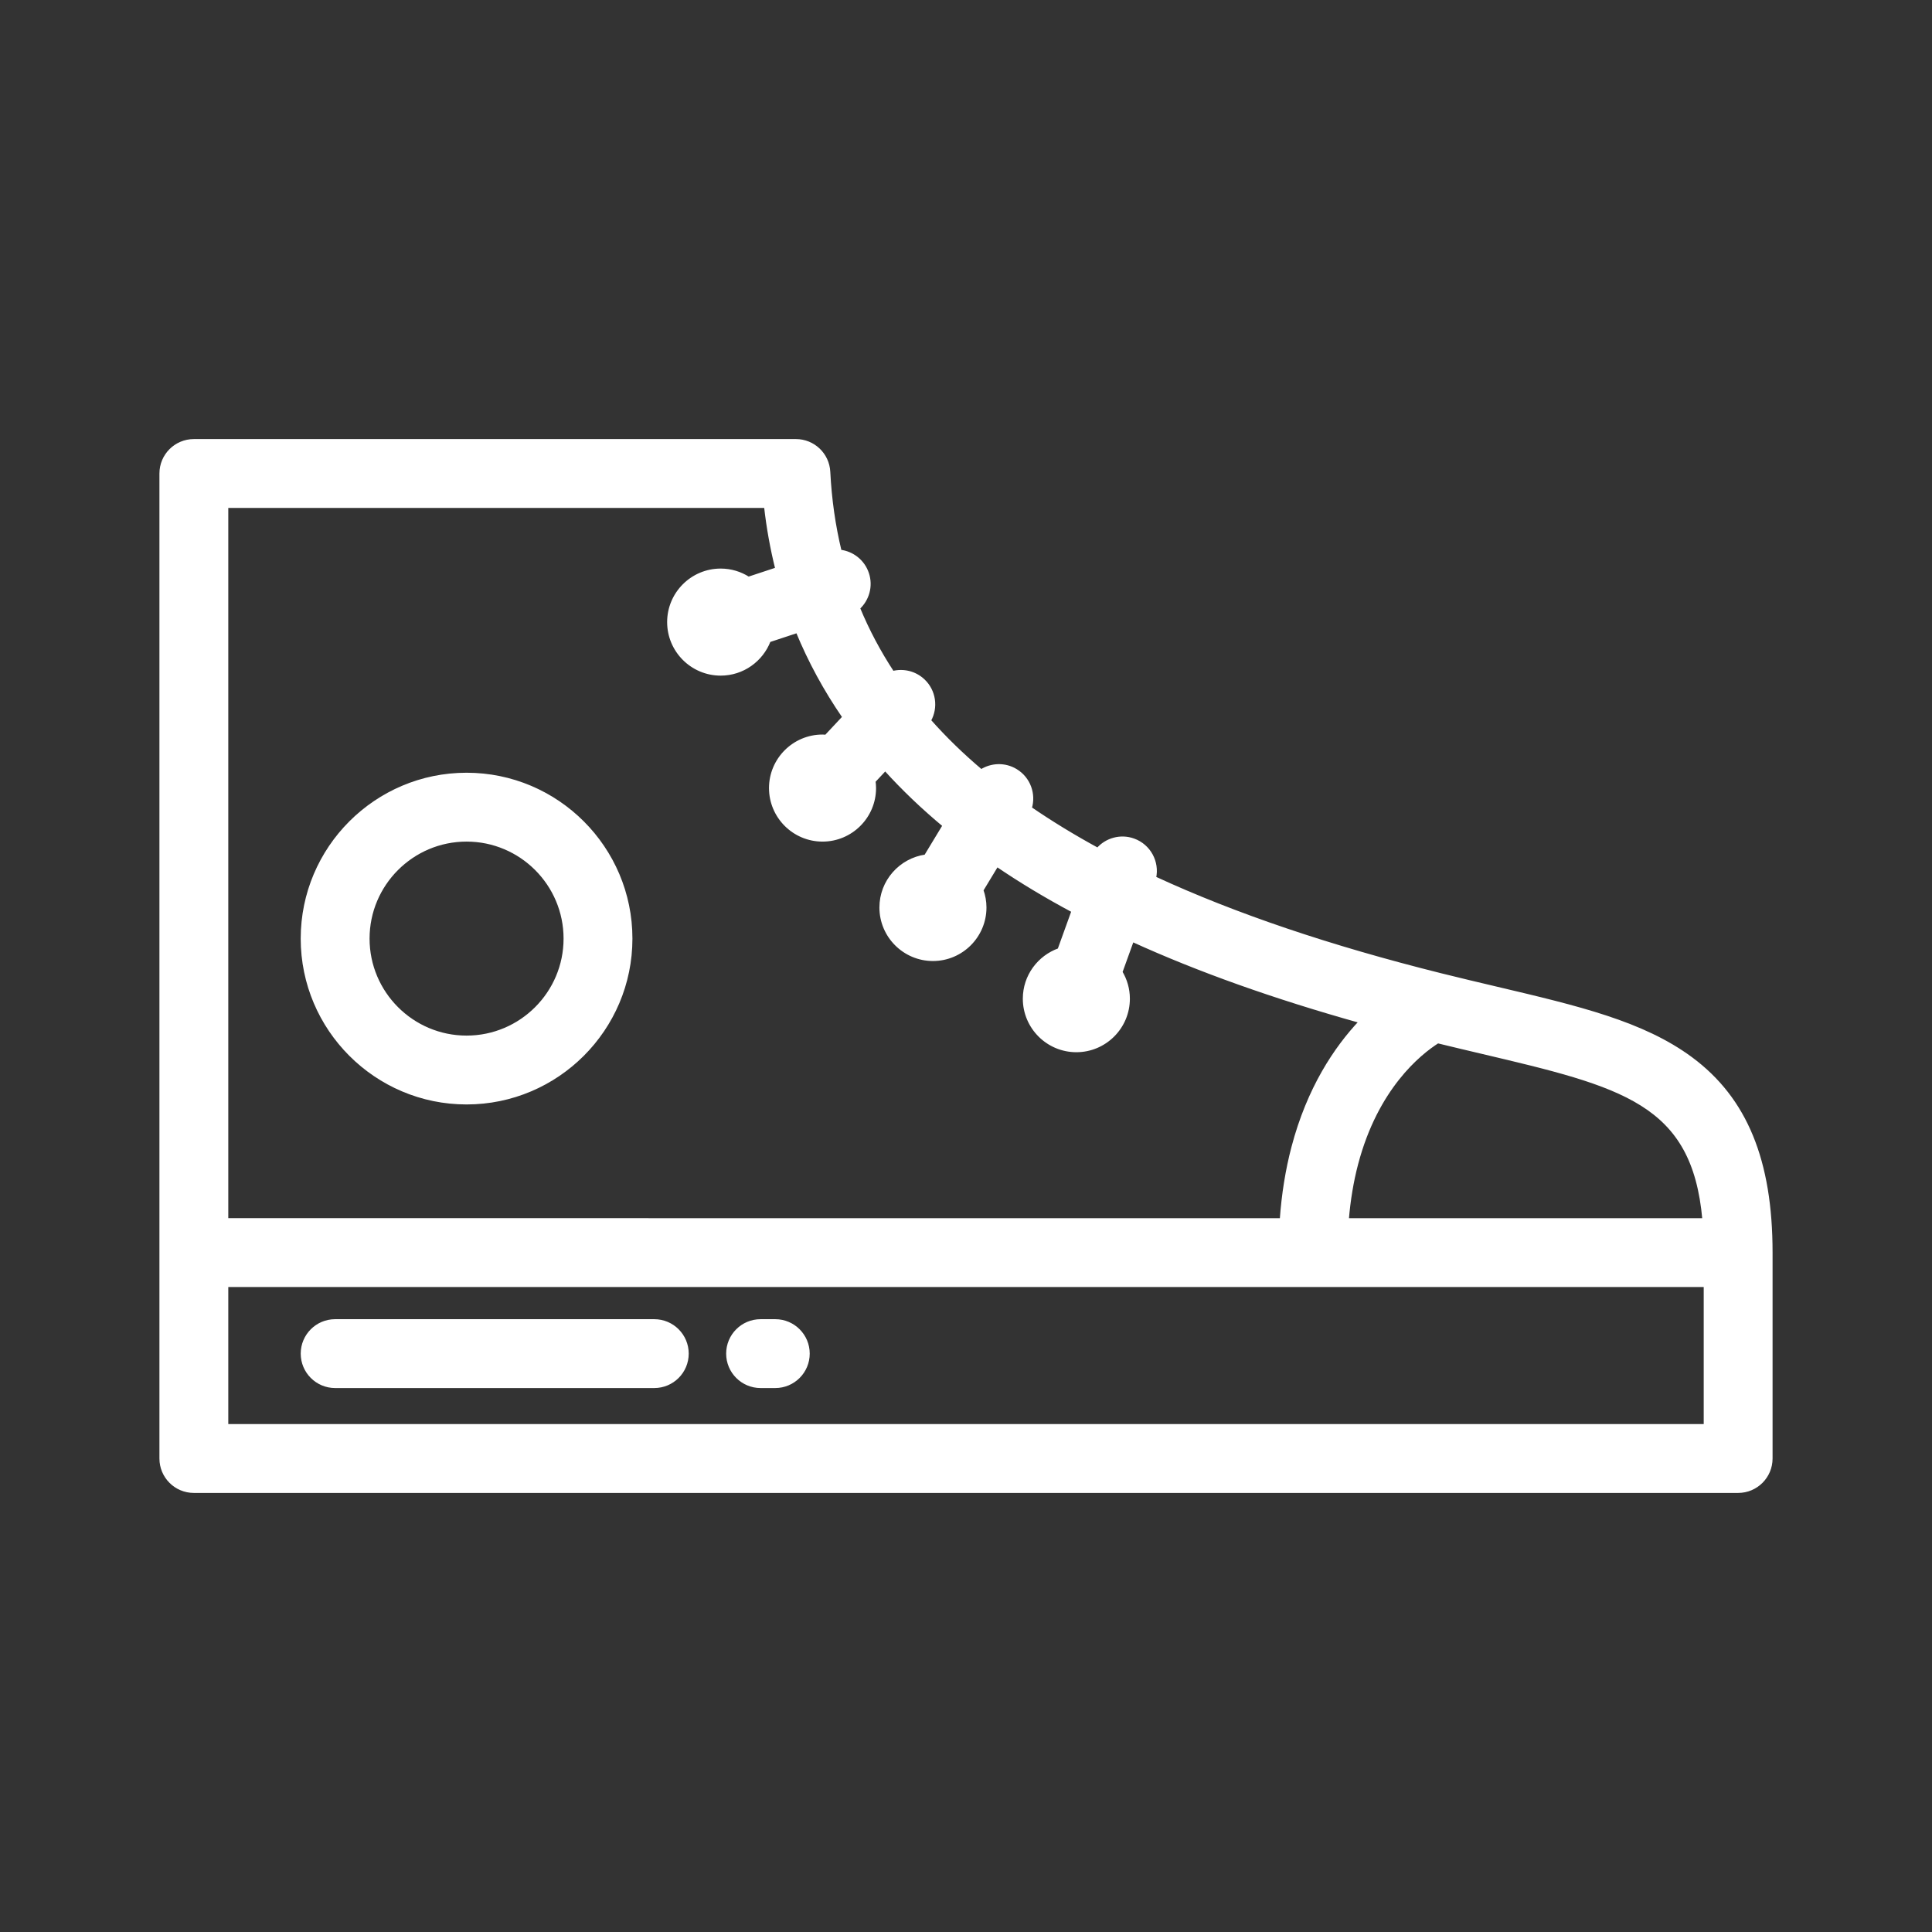<!DOCTYPE svg PUBLIC "-//W3C//DTD SVG 1.1//EN" "http://www.w3.org/Graphics/SVG/1.1/DTD/svg11.dtd">
<!-- Uploaded to: SVG Repo, www.svgrepo.com, Transformed by: SVG Repo Mixer Tools -->
<svg fill="#ffffff" height="70px" width="70px" version="1.1" id="Layer_1" xmlns="http://www.w3.org/2000/svg" xmlns:xlink="http://www.w3.org/1999/xlink" viewBox="-51.2 -51.2 614.40 614.40" xml:space="preserve" stroke="#ffffff">
<rect x="-51.2" y="-51.2" width="614.40" height="614.40" fill="#333333" stroke="none"/>
<g id="SVGRepo_bgCarrier" stroke-width="0"/>
<g id="SVGRepo_tracerCarrier" stroke-linecap="round" stroke-linejoin="round"/>
<g id="SVGRepo_iconCarrier"> <g> <g> <path d="M97.174,195.039c-28.807,0-52.244,23.437-52.244,52.245c0,28.808,23.437,52.245,52.244,52.245 c28.808,0,52.246-23.437,52.246-52.245C149.42,218.476,125.982,195.039,97.174,195.039z M97.174,278.631 c-17.285,0-31.346-14.062-31.346-31.347c0-17.285,14.061-31.347,31.346-31.347c17.286,0,31.348,14.062,31.348,31.347 C128.522,264.569,114.46,278.631,97.174,278.631z"/> </g> </g> <g> <g> <path d="M486.633,285.446c-15.381-11.405-35.923-16.252-61.93-22.389c-5.661-1.335-11.516-2.717-17.609-4.237 c-0.001,0-0.003-0.001-0.004-0.001c-35.362-8.827-65.669-19.06-91.131-30.842c1.095-5.039-1.672-10.233-6.655-12.032 c-4.173-1.508-8.671-0.186-11.421,2.97c-7.685-4.187-14.832-8.552-21.456-13.098c1.375-4.471-0.385-9.471-4.569-12.002 c-3.514-2.13-7.78-1.93-11.029,0.141c-6.066-5.13-11.553-10.469-16.463-16.022c2.32-4.102,1.642-9.4-1.952-12.762 c-2.704-2.53-6.392-3.336-9.731-2.485c-4.314-6.566-7.941-13.403-10.883-20.521c2.922-2.695,4.174-6.94,2.845-10.959 c-1.317-3.982-4.798-6.628-8.703-7.089c-1.958-8.093-3.16-16.508-3.602-25.267c-0.281-5.559-4.869-9.922-10.435-9.922H10.449 C4.678,88.929,0,93.608,0,99.378v313.245c0,5.77,4.678,10.449,10.449,10.449h491.102c5.77,0,10.449-4.679,10.449-10.449v-65.482 C512,317.884,503.939,298.279,486.633,285.446z M406.035,280.082c4.774,1.168,9.384,2.257,13.869,3.315 c44.992,10.615,67.476,15.919,70.772,53.295H377.245c0.517-6.263,1.502-12.207,2.96-17.745 C386.566,294.777,400.149,283.83,406.035,280.082z M20.898,109.827h171.376c0.762,6.802,1.96,13.432,3.575,19.896l-9.018,2.981 c-2.561-1.633-5.593-2.592-8.849-2.592c-9.11,0-16.523,7.412-16.523,16.523c0,9.112,7.412,16.524,16.523,16.524 c7.027,0,13.027-4.417,15.411-10.614l8.968-2.964c3.912,9.516,8.856,18.61,14.821,27.268l-5.708,6.101 c-0.366-0.024-0.728-0.056-1.1-0.056c-9.11,0-16.523,7.413-16.523,16.524s7.412,16.523,16.523,16.523s16.523-7.412,16.523-16.523 c0-0.745-0.067-1.472-0.162-2.192l3.575-3.82c5.642,6.237,11.89,12.212,18.744,17.916l-5.889,9.729 c-8.012,1.136-14.2,8.021-14.2,16.341c0,9.112,7.413,16.524,16.523,16.524s16.523-7.413,16.523-16.524 c0-1.937-0.353-3.79-0.969-5.519l4.803-7.935c7.47,5.082,15.53,9.939,24.206,14.578l-4.446,12.314 c-6.417,2.271-11.034,8.381-11.034,15.566c0,9.112,7.412,16.523,16.523,16.523s16.523-7.413,16.523-16.523 c0-3.096-0.871-5.984-2.358-8.464l3.65-10.108c21.006,9.574,45.09,18.148,72.568,25.839c-7.99,8.46-16.557,21.268-21.48,39.965 c-1.903,7.231-3.146,14.956-3.717,23.066l-335.382-0.002V109.827z M491.102,402.174H20.898v-44.584h470.204V402.174z"/> </g> </g> <g> <g> <path d="M195.353,368.817h-4.678c-5.77,0-10.449,4.678-10.449,10.449c0,5.77,4.679,10.449,10.449,10.449h4.678 c5.77,0,10.449-4.679,10.449-10.449C205.802,373.495,201.123,368.817,195.353,368.817z"/> </g> </g> <g> <g> <path d="M156.872,368.817H55.38c-5.77,0-10.449,4.678-10.449,10.449c0,5.77,4.679,10.449,10.449,10.449h101.492 c5.77,0,10.449-4.679,10.449-10.449C167.321,373.495,162.642,368.817,156.872,368.817z"/> </g> </g> </g>
</svg>